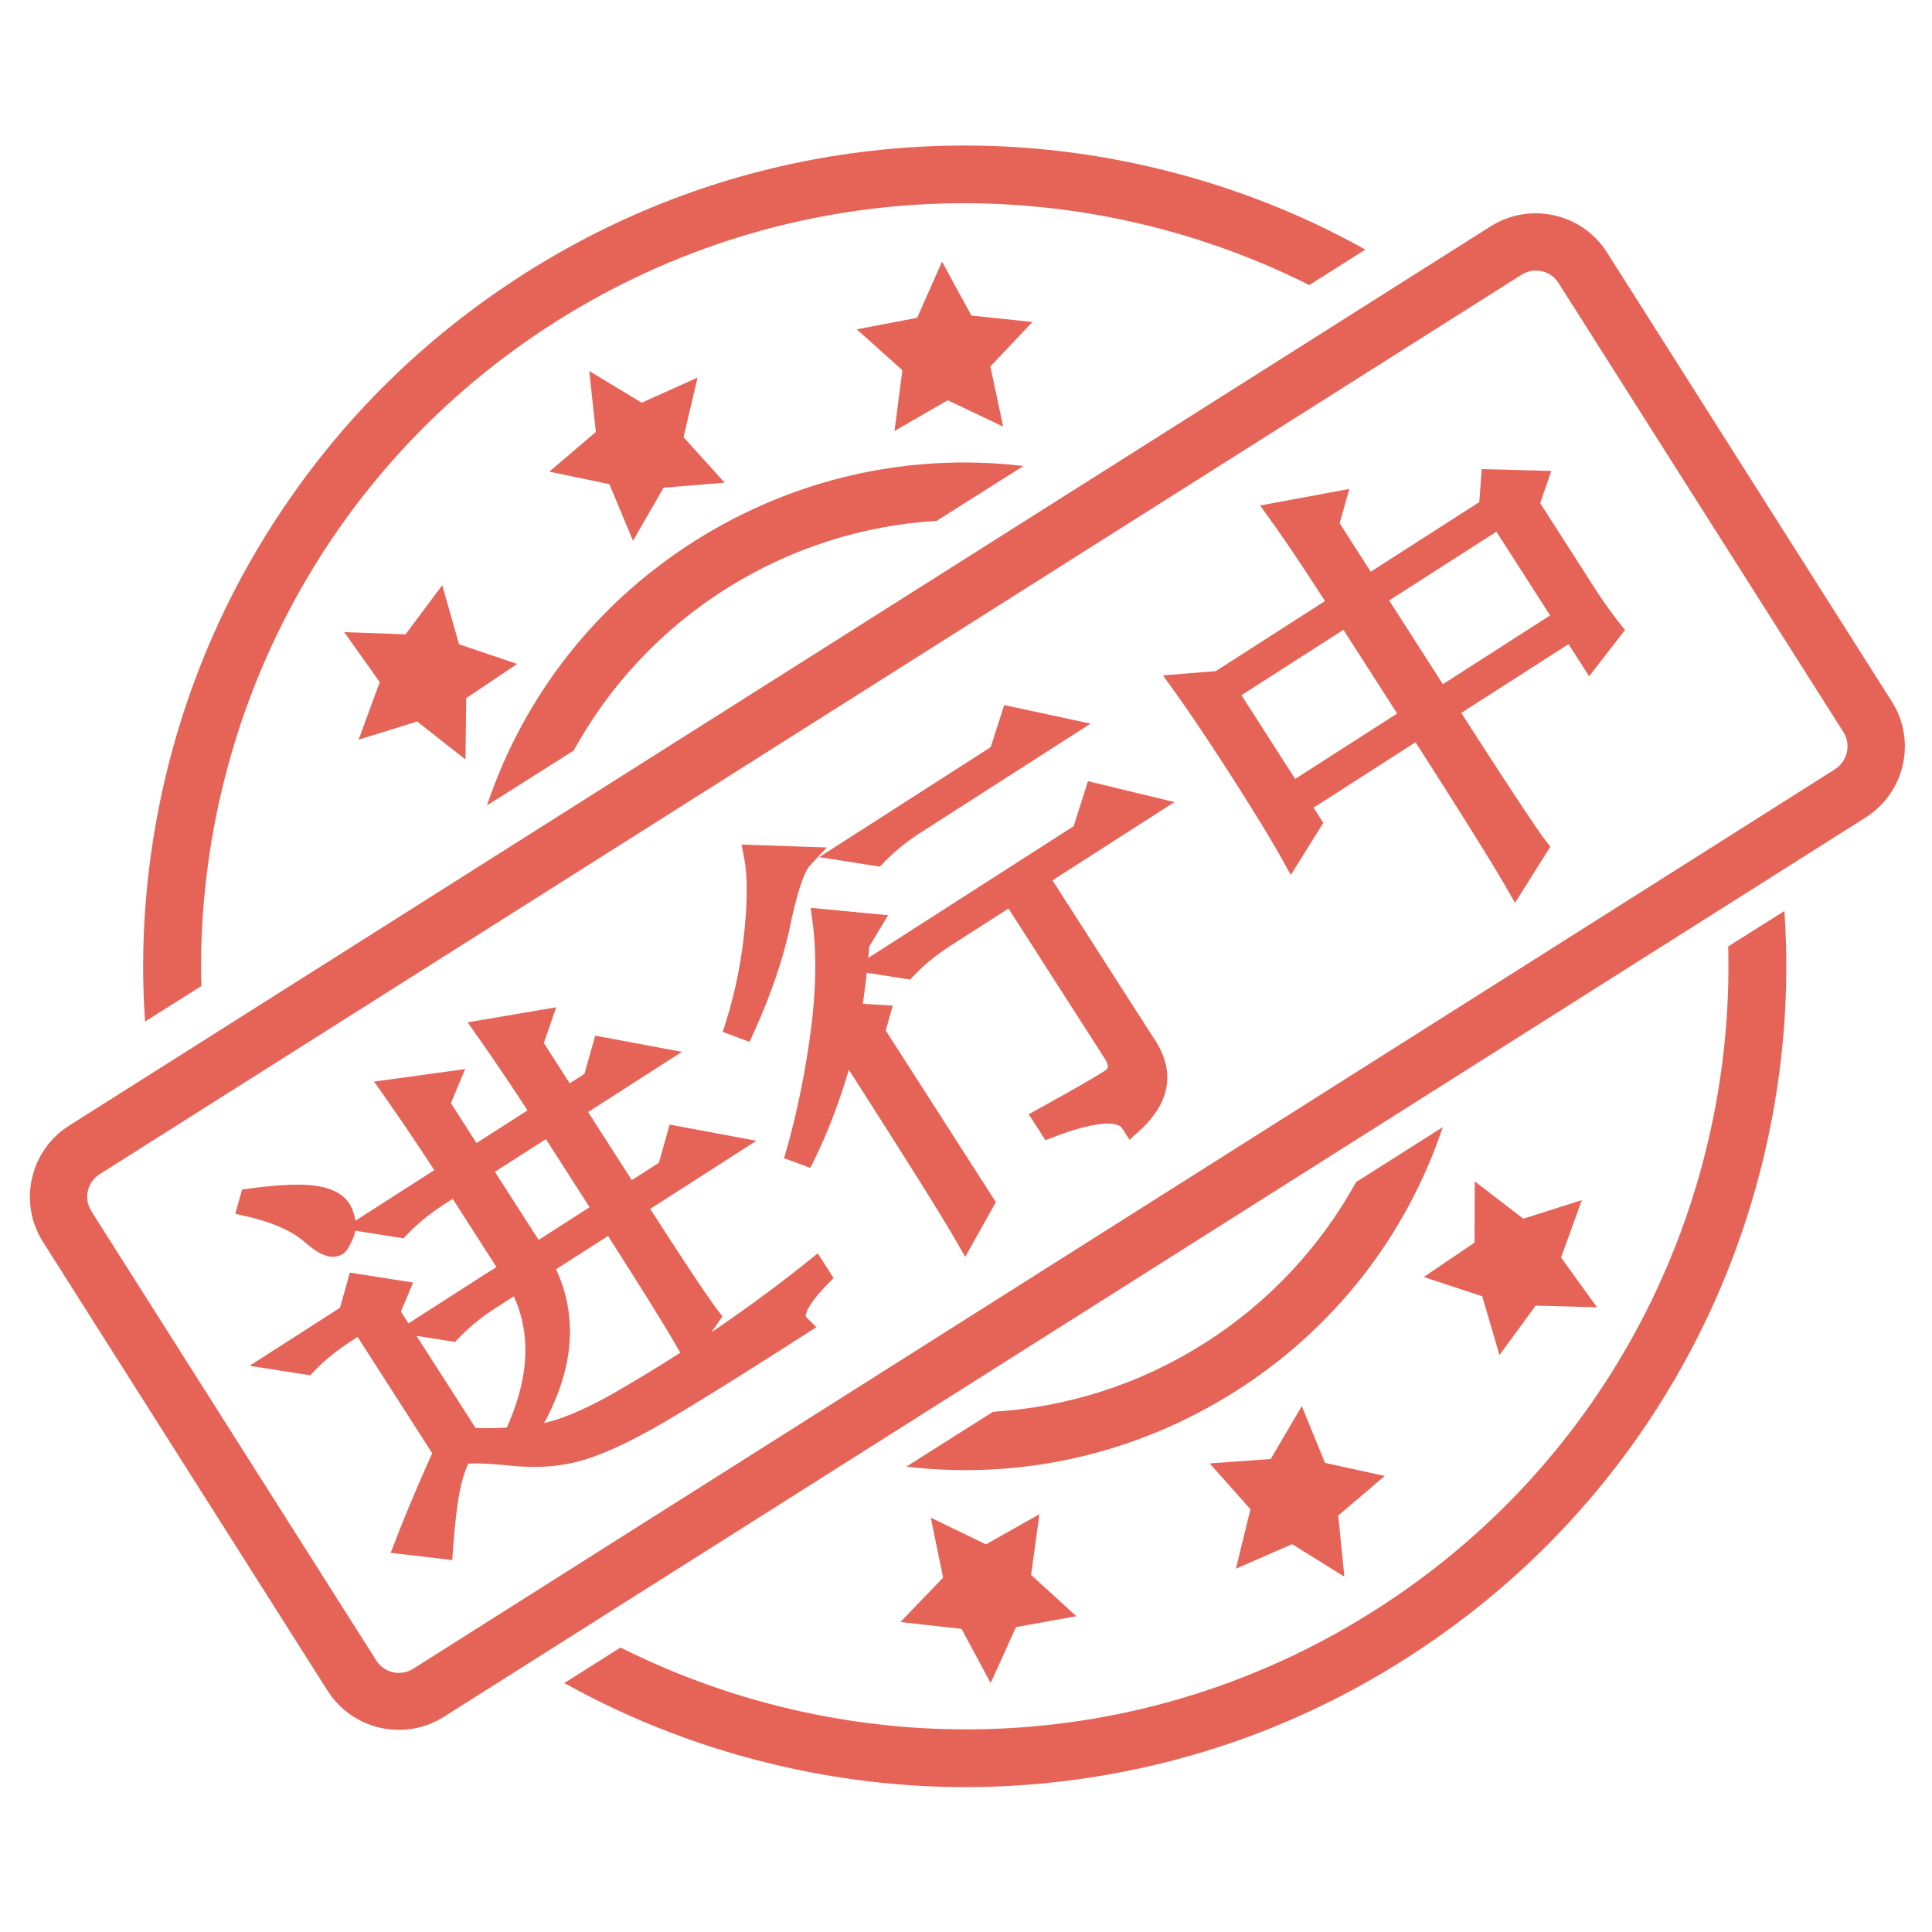 <svg t="1571897781701" class="icon" viewBox="0 0 1024 1024" version="1.1" xmlns="http://www.w3.org/2000/svg" p-id="1019" width="200" height="200"><path d="M1002.709 371.841L851.71 133.751c-13.185-20.762-40.738-26.904-61.562-13.834L36.552 596.656c-20.766 13.185-26.904 40.738-13.862 61.442L173.69 896.218c13.186 20.709 40.738 26.847 61.506 13.778l753.624-476.705c20.824-13.193 27.08-40.711 13.89-61.45z m-30.076 35.862L219.009 884.47c-6.666 4.2-15.39 2.233-19.59-4.404L48.419 641.947c-4.201-6.667-2.233-15.362 4.432-19.619l753.653-476.738c6.672-4.172 15.423-2.2 19.562 4.437l151.062 238.115c4.052 6.523 2.057 15.276-4.496 19.561zM322.985 256.618l12.515 30.014 16.215-28.166 32.395-2.615-21.823-24.143 7.433-31.576-29.609 13.31-27.814-16.834 3.523 32.339-24.671 21.033 31.838 6.638z m191.885-89.353l-15.567-28.576-13.185 29.752-32.015 6.11 24.171 21.676-4.172 32.219 28.195-16.301 29.405 13.953-6.785-31.838 22.29-23.615-32.338-3.38z m292.548 478.676l-25.762-19.8-0.115 32.457-26.904 18.243 30.986 10.22 9.133 31.161 19.21-26.229 32.514 0.911-19.09-26.373 11.014-30.462-30.986 9.871zM702.267 775.351l-12.276-30.104-16.482 28.053-32.367 2.349 21.619 24.26-7.696 31.543 29.781-13.01 27.7 17.209-3.262-32.367 24.671-21.001-31.689-6.933z m-192.624 88.001l15.425 28.695 13.452-29.667 32.015-5.723-24.029-21.915 4.409-32.19-28.315 16.01-29.257-14.157 6.519 31.776-22.615 23.53 32.395 3.641zM221.095 382.418l25.615 20.119 0.38-32.485 27.024-18.153-30.814-10.429-8.9-31.309-19.443 26.052-32.514-1.176 18.828 26.495-11.224 30.548 31.048-9.662zM106.691 522.665c-3.405-137.52 63.476-273.481 188.071-352.285 124.623-78.805 276.124-81.039 399.191-19.295l29.724-18.8c-36.419-20.353-75.6-35.248-116.866-44.5-55.134-12.395-111.291-13.948-166.806-4.814-57.481 9.513-111.818 30.252-161.457 61.709-49.609 31.456-91.671 71.637-124.862 119.514-32.133 46.171-54.718 97.604-67.143 152.647-9.253 41.205-12.543 82.972-9.662 124.596l29.811-18.772z m809.285-21.029c3.552 137.52-63.328 273.481-187.924 352.257-124.595 78.891-276.123 81.067-399.163 19.324l-29.781 18.828c36.419 20.295 75.628 35.221 116.901 44.471 55.128 12.395 111.286 14.011 166.8 4.814 57.481-9.515 111.82-30.224 161.429-61.681s91.671-71.639 124.89-119.486c32.015-46.229 54.6-97.629 66.995-152.643 9.281-41.238 12.515-83.033 9.633-124.656l-29.78 18.772zM384.638 312.19c34.895-22.028 73.282-33.781 111.82-36.129l45.995-29.08c-60.772-7.167-121.628 6.523-174.143 39.685-52.372 33.129-90.762 82.328-110.234 140.248l45.967-29.076c18.682-33.958 45.735-63.562 80.596-85.648zM638.147 712.085c-34.895 22.09-73.253 33.838-111.79 36.186l-45.968 29.08c60.744 7.167 121.572-6.552 174.115-39.714 52.372-33.1 90.762-82.328 110.204-140.248l-45.939 29.138c-18.679 33.805-45.761 63.529-80.623 85.558z m-338.951-63.915" p-id="1020" fill="#e66457"></path><path d="M132.295 638.816l0.802-2.85c15.338-2.043 26.674-2.503 33.989-1.352 7.314 1.15 11.895 3.872 13.756 8.119 1.855 4.269 2.064 8.024 0.651 11.266-1.428 3.252-2.455 5.079-3.067 5.471-2.491 1.598-6.784-0.322-12.896-5.75-7.798-6.68-18.873-11.644-33.235-14.904z m116.363 124.003c10.016 0.585 21.347 0.148 33.989-1.352 12.637-1.479 28.689-7.886 48.179-19.22 19.477-11.324 37.571-22.747 54.32-34.255 16.724-11.511 32.329-23.072 46.804-34.693l2.124 3.312c-12.176 12.483-15.871 21.079-11.075 25.797-28.584 18.336-51.907 32.89-69.962 43.705-18.063 10.8-32.959 18.016-44.657 21.633-11.722 3.61-24.708 4.543-38.98 2.8-13.917-1.191-21.897-1.329-23.943-0.417-2.037 0.924-4.133 5.188-6.27 12.783-2.142 7.619-3.845 19.992-5.105 37.157l-18.487-2.161c5.604-14.496 12.41-30.543 20.418-48.148L191.409 700.221l-8.387 5.378c-8.082 5.183-15.006 10.793-20.775 16.829l-13.166-2.069 36.346-23.312 4.411-15.683 20.481 3.222-4.671 11.174 43.01 67.059z m22.866-89.448l-29.735-46.359-9.32 5.976c-8.082 5.183-15.006 10.795-20.774 16.831l-13.167-2.071 40.075-25.702a1294.807 1294.807 0 0 0-29.605-44.108l27.806-3.814-4.67 11.175 18.583 28.976 37.278-23.909a1246.299 1246.299 0 0 0-29.605-44.108l27.275-4.643-4.139 12.005 18.584 28.974 14.911-9.563 4.812-17.108 25.401 4.741-41.938 26.897 29.735 46.362 21.435-13.747 4.812-17.108 25.401 4.741-48.462 31.082c20.534 32.017 33.584 51.688 39.162 59.009l-10.262 14.761c-6.466-11.429-20.125-33.429-41.016-66l-37.278 23.909c14.78 27.146 11.68 57.173-9.299 90.09l-3.457-1.289c13.698-30.583 13.908-57.59 0.641-81.031l-14.911 9.565c-8.082 5.183-15.008 10.793-20.775 16.829l-13.166-2.071 45.666-29.29z m-17.62-54.131l29.736 46.362 37.278-23.912-29.735-46.359-37.28 23.909z" p-id="1021" fill="#e66457"></path><path d="M239.694 826.864l-32.622-3.814 2.837-7.339c5.296-13.697 11.743-28.974 19.183-45.449l-39.523-61.62-3.257 2.088c-7.636 4.898-14.251 10.25-19.658 15.909l-2.203 2.306-32.165-5.054 47.9-30.722 5.249-18.667 33.502 5.27-6.433 15.389 4.011 6.252 46.587-29.881-23.155-36.1-4.189 2.687c-7.634 4.896-14.247 10.249-19.657 15.911l-2.204 2.306-25.602-4.028a17.13 17.13 0 0 1-1.215 4.128c-2.187 4.981-3.488 6.961-5.359 8.163-1.543 0.991-3.365 1.512-5.272 1.512-4.252 0-8.867-2.415-14.966-7.832-6.916-5.922-17.218-10.494-30.537-13.518l-6.256-1.42 3.628-12.885 3.975-0.53c10.079-1.343 18.62-2.024 25.383-2.024 3.955 0 7.439 0.233 10.357 0.691 9.457 1.487 15.645 5.422 18.393 11.696 1.008 2.319 1.652 4.569 1.931 6.741l41.812-26.817a1304.93 1304.93 0 0 0-26.162-38.777l-5.733-8.18 48.266-6.622-7.548 18.063 13.567 21.154 27.006-17.32a1236.218 1236.218 0 0 0-26.157-38.769l-5.553-7.896 46.927-7.988-6.527 18.934L301.952 574.171l7.831-5.021 5.693-20.242 45.993 8.585-49.751 31.909 23.153 36.1 14.354-9.206 5.693-20.242 45.993 8.585-56.272 36.09c18.503 28.779 30.466 46.758 35.586 53.477l2.69 3.53-5.815 8.363c1.541-1.041 3.072-2.085 4.588-3.127 16.584-11.415 32.211-22.999 46.44-34.421l5.287-4.245 8.399 13.097-3.383 3.468c-11.53 11.821-11.731 16.638-11.163 17.197l5.439 5.354-6.424 4.122c-28.167 18.068-51.76 32.806-70.121 43.803-18.408 11.006-33.88 18.483-45.989 22.228-12.47 3.838-26.391 4.86-41.407 3.04-7.613-0.65-13.433-0.98-17.297-0.98-1.537 0-2.522 0.054-3.124 0.107-0.574 0.948-1.755 3.346-3.298 8.826-2.024 7.2-3.671 19.296-4.893 35.952l-0.463 6.345z m-15.529-14.09l4.341 0.507c0.474-5.524 0.998-10.475 1.577-14.881a812.233 812.233 0 0 0-5.918 14.374z m-30.915-120.973l47.55 74.136c0.584-0.492 1.195-0.894 1.837-1.215l-43.845-68.364 2.909-6.958-7.461-1.173-1.008 3.585 0.018-0.011z m222.002 2.12a854.301 854.301 0 0 1-26.65 19.092c-16.913 11.621-35.318 23.229-54.711 34.504-12.767 7.424-24.015 12.765-33.975 16.112a72.942 72.942 0 0 0 6.671-1.705c11.175-3.456 25.752-10.535 43.323-21.04 17.234-10.323 39.136-23.98 65.152-40.627-0.43-2.061-0.311-4.197 0.19-6.335z m-163.163 62.958c1.775 0.063 3.594 0.095 5.438 0.095h0.002c3.538 0 7.244-0.118 11.093-0.352 11.742-26.345 12.979-49.164 3.719-69.52l-9.251 5.934c-7.639 4.898-14.252 10.25-19.66 15.909l-2.204 2.306-20.469-3.221 31.331 48.848z m42.648-84.142c11.586 25.033 9.448 52.392-6.361 81.526 10.746-2.516 23.954-8.309 39.387-17.284a901.257 901.257 0 0 0 32.797-20l-0.746-1.318c-6.121-10.82-18.745-31.184-37.553-60.578l-27.525 17.653z m-14.793 2.476l0.072 0.127c5.315 9.392 8.625 19.343 9.929 29.809-0.107-10.904-2.9-21.364-8.369-31.473l-56.297-87.775 1.792-4.287-7.389 1.013a1296.563 1296.563 0 0 1 23.948 35.967l32.922 51.327 0.291-0.187 3.104 5.478-0.004 0.001z m49.395-31.682c16.519 25.757 28.66 45.13 36.229 57.807l2.325-3.345c-6.595-9.229-18.67-27.543-36.698-55.65l-56.389-87.919 1.751-5.075-7.667 1.304c8.107 11.73 16.201 23.888 24.136 36.256l36.314 56.621z m-67.013-22.45l23.155 36.1 27.017-17.33-23.153-36.098-27.018 17.329z m-106.98 19.04c5.461 2.583 10.19 5.578 14.152 8.972 2.698 2.395 4.503 3.607 5.612 4.218 0.227-0.475 0.494-1.056 0.803-1.76 0.257-0.59 1.059-2.431-0.66-6.387-1.202-2.744-5.62-3.979-9.114-4.528-2.812-0.444-6.444-0.618-10.795-0.516z m208.294-30.041l-1.367 4.857 6.174-3.961-4.808-0.896z m-39.445-47.144l-1.365 4.857 6.173-3.961-4.808-0.896z" p-id="1022" fill="#e66457"></path><path d="M400.45 453.973l24.208 0.831c-3.64 3.906-7.379 14.481-11.216 31.731-3.485 17.827-9.935 37.154-19.366 57.99l-3.456-1.289c4.899-15.593 8.221-31.948 9.975-49.046 1.749-17.076 1.699-30.482-0.145-40.218z m62.396 93.183l57.878 90.236-9.2 16.417c-7.18-12.535-28.448-46.402-63.848-101.595-5.805 22.417-12.88 42.144-21.231 59.184l-3.457-1.289c5.614-19.958 9.883-40.988 12.788-63.117 2.915-22.118 3.223-41.793 0.945-59.028l23.807 2.258-5.733 9.517c-1.352 15.675-2.872 28.334-4.574 37.987l15.031 0.876-2.405 8.554z m-11.843-96.395l79.215-50.809 6.145-19.131 25.93 5.569-77.352 49.613c-8.081 5.183-15.005 10.793-20.773 16.829l-13.166-2.071z m102.902 141.98c17.49-9.646 29.022-16.276 34.614-19.861 5.592-3.588 6.265-8.693 2.015-15.315l-54.161-84.443-35.415 22.715c-8.081 5.183-15.006 10.793-20.774 16.829l-13.167-2.072 107.176-68.741 6.545-20.556 26.462 6.396-57.78 37.059 56.815 88.582c10.169 14.509 8.065 28.31-6.307 41.435-4.962-7.736-19.426-7.022-43.369 2.109l-2.654-4.137z" p-id="1023" fill="#e66457"></path><path d="M511.581 666.175l-5.347-9.335c-6.705-11.708-25.639-41.907-56.329-89.847-5.154 17.412-11.185 33.206-17.987 47.088l-2.428 4.957-13.89-5.175 1.52-5.403c5.524-19.635 9.767-40.583 12.612-62.26 2.828-21.463 3.146-40.787 0.946-57.437l-1.003-7.59 41.073 3.895-10.005 16.607a694.941 694.941 0 0 1-0.557 6.06l108.867-69.825 7.6-23.87 45.848 11.081-64.661 41.472 53.459 83.349c8.316 11.926 13.759 30.132-7.261 49.33l-5.338 4.875-3.903-6.085c-1.068-1.665-3.649-2.51-7.67-2.51-6.621 0-16.174 2.363-28.396 7.024l-4.629 1.765-8.844-13.791 5.703-3.145c17.158-9.465 28.688-16.077 34.266-19.655 1.819-1.167 3.257-2.091 0.177-6.891l-50.871-79.314-30.284 19.423c-7.637 4.899-14.251 10.252-19.657 15.91l-2.203 2.306-22.999-3.619c-0.658 6.079-1.352 11.579-2.077 16.471l15.859 0.924-3.716 13.212 58.374 91.01-16.25 28.994z m-62.067-122.385l3.291 5.133c28.718 44.774 48.349 75.844 58.565 92.689l2.247-4.008-57.381-89.463 1.096-3.895-7.819-0.456z m137.613 39.572c5.088 0 9.3 0.991 12.601 2.959 8.514-9.65 8.928-18.91 1.515-29.486l-0.139-0.208-56.711-88.418-2.786 1.787 54.056 84.281c6.051 9.429 4.609 18.304-3.855 23.735-2.22 1.424-5.31 3.29-9.255 5.589a46.175 46.175 0 0 1 4.573-0.239zM443.587 494.738c1.375 15.873 0.784 33.675-1.77 53.051a477.867 477.867 0 0 1-0.785 5.717c0.25-0.936 0.496-1.875 0.741-2.82l1.875-7.237-0.619-0.035 1.189-6.745c1.654-9.384 3.17-21.986 4.504-37.453l0.122-1.409 1.464-2.431-6.721-0.638z m141.238-66.181l-2.5 7.852 9.574-6.142-7.074-1.71zM397.283 552.226l-14.21-5.297 1.733-5.519c4.748-15.114 8.021-31.21 9.727-47.84 1.68-16.406 1.657-29.346-0.071-38.462l-1.419-7.487 45.199 1.552-9.125 9.788c-1.3 1.395-4.846 6.994-9.708 28.822-3.566 18.2-10.22 38.135-19.779 59.255l-2.347 5.188z m10.192-91.913c0.664 7.045 0.666 15.305 0.007 24.94l0.009-0.041c2.616-11.758 4.985-19.473 7.053-24.656l-7.069-0.243z m58.897-0.964l-32.161-5.059 90.873-58.286 7.163-22.299 45.787 9.832-89.802 57.598c-7.632 4.897-14.247 10.25-19.657 15.91l-2.203 2.305z m74.106-71.409l-2.105 6.551 8.18-5.247-6.075-1.304z" p-id="1024" fill="#e66457"></path><path d="M710.704 320.413c-13.804-21.525-24.563-37.592-32.26-48.246l28.208-5.238-3.207 11.404 21.239 33.114 65.237-41.843 1.084-14.716 22.746 0.6-4.14 12.004 30.797 48.017c3.9 6.079 8.27 12.222 13.144 18.443l-10.793 13.932-9.557-14.9-67.101 43.037c26.906 41.949 42.958 66.304 48.189 73.082l-11.064 17.612c-7.536-13.094-24.556-40.336-51.105-81.727l-64.305 41.244 6.372 9.933-9.73 15.59c-5.76-10.327-14.641-24.878-26.679-43.647-12.031-18.757-22.092-33.738-30.137-44.935l18.759-1.516 64.305-41.243z m-61.119 46.213l35.045 54.639 64.305-41.244-35.045-54.639-64.305 41.244z m78.285-50.21l35.045 54.639 67.1-43.037-35.045-54.639-67.1 43.037z" p-id="1025" fill="#e66457"></path><path d="M802.996 478.538l-5.054-8.782c-7.253-12.605-23.281-38.276-47.664-76.345l-54.042 34.661 5.163 8.049-17.24 27.62-5.029-9.016c-5.764-10.334-14.674-24.91-26.486-43.325-11.81-18.412-21.888-33.442-29.956-44.671l-6.296-8.763 27.997-2.264 57.885-37.127c-12.014-18.629-21.681-33.024-28.773-42.842l-5.638-7.804 47.306-8.786-5.119 18.2 16.471 25.678 57.543-36.907 1.286-17.476 36.871 0.973-5.887 17.073 29.202 45.531c3.81 5.939 8.12 11.987 12.811 17.975l2.928 3.738-18.988 24.513-10.928-17.037-56.839 36.454c24.754 38.538 39.746 61.241 44.592 67.519l2.598 3.366-18.715 29.795z m-45.64-96.677c21.499 33.521 36.93 58.045 46.028 73.145l3.541-5.637c-7.008-9.855-22.124-32.902-45.956-70.056l-64.133-99.994 1.296-4.609-9.217 1.712c7.185 10.357 16.206 23.996 26.92 40.702l41.521 64.738z m-118.587-13.472c6.961 10.052 15.048 22.257 24.138 36.43 8.901 13.878 16.19 25.628 21.762 35.083l2.304-3.691-43.731-68.183-4.474 0.361z m19.237 0.076l28.465 44.378 54.043-34.662-28.464-44.378-54.044 34.662z m78.284-50.21l28.464 44.378 56.839-36.456-28.465-44.378-56.838 36.456z m98.75 6.309l8.187 12.763 2.623-3.388a243.456 243.456 0 0 1-10.575-15.138l-32.39-50.503 2.392-6.934-8.621-0.228-0.304 4.114 0.456-0.293 38.232 59.605z" p-id="1026" fill="#e66457"></path></svg>